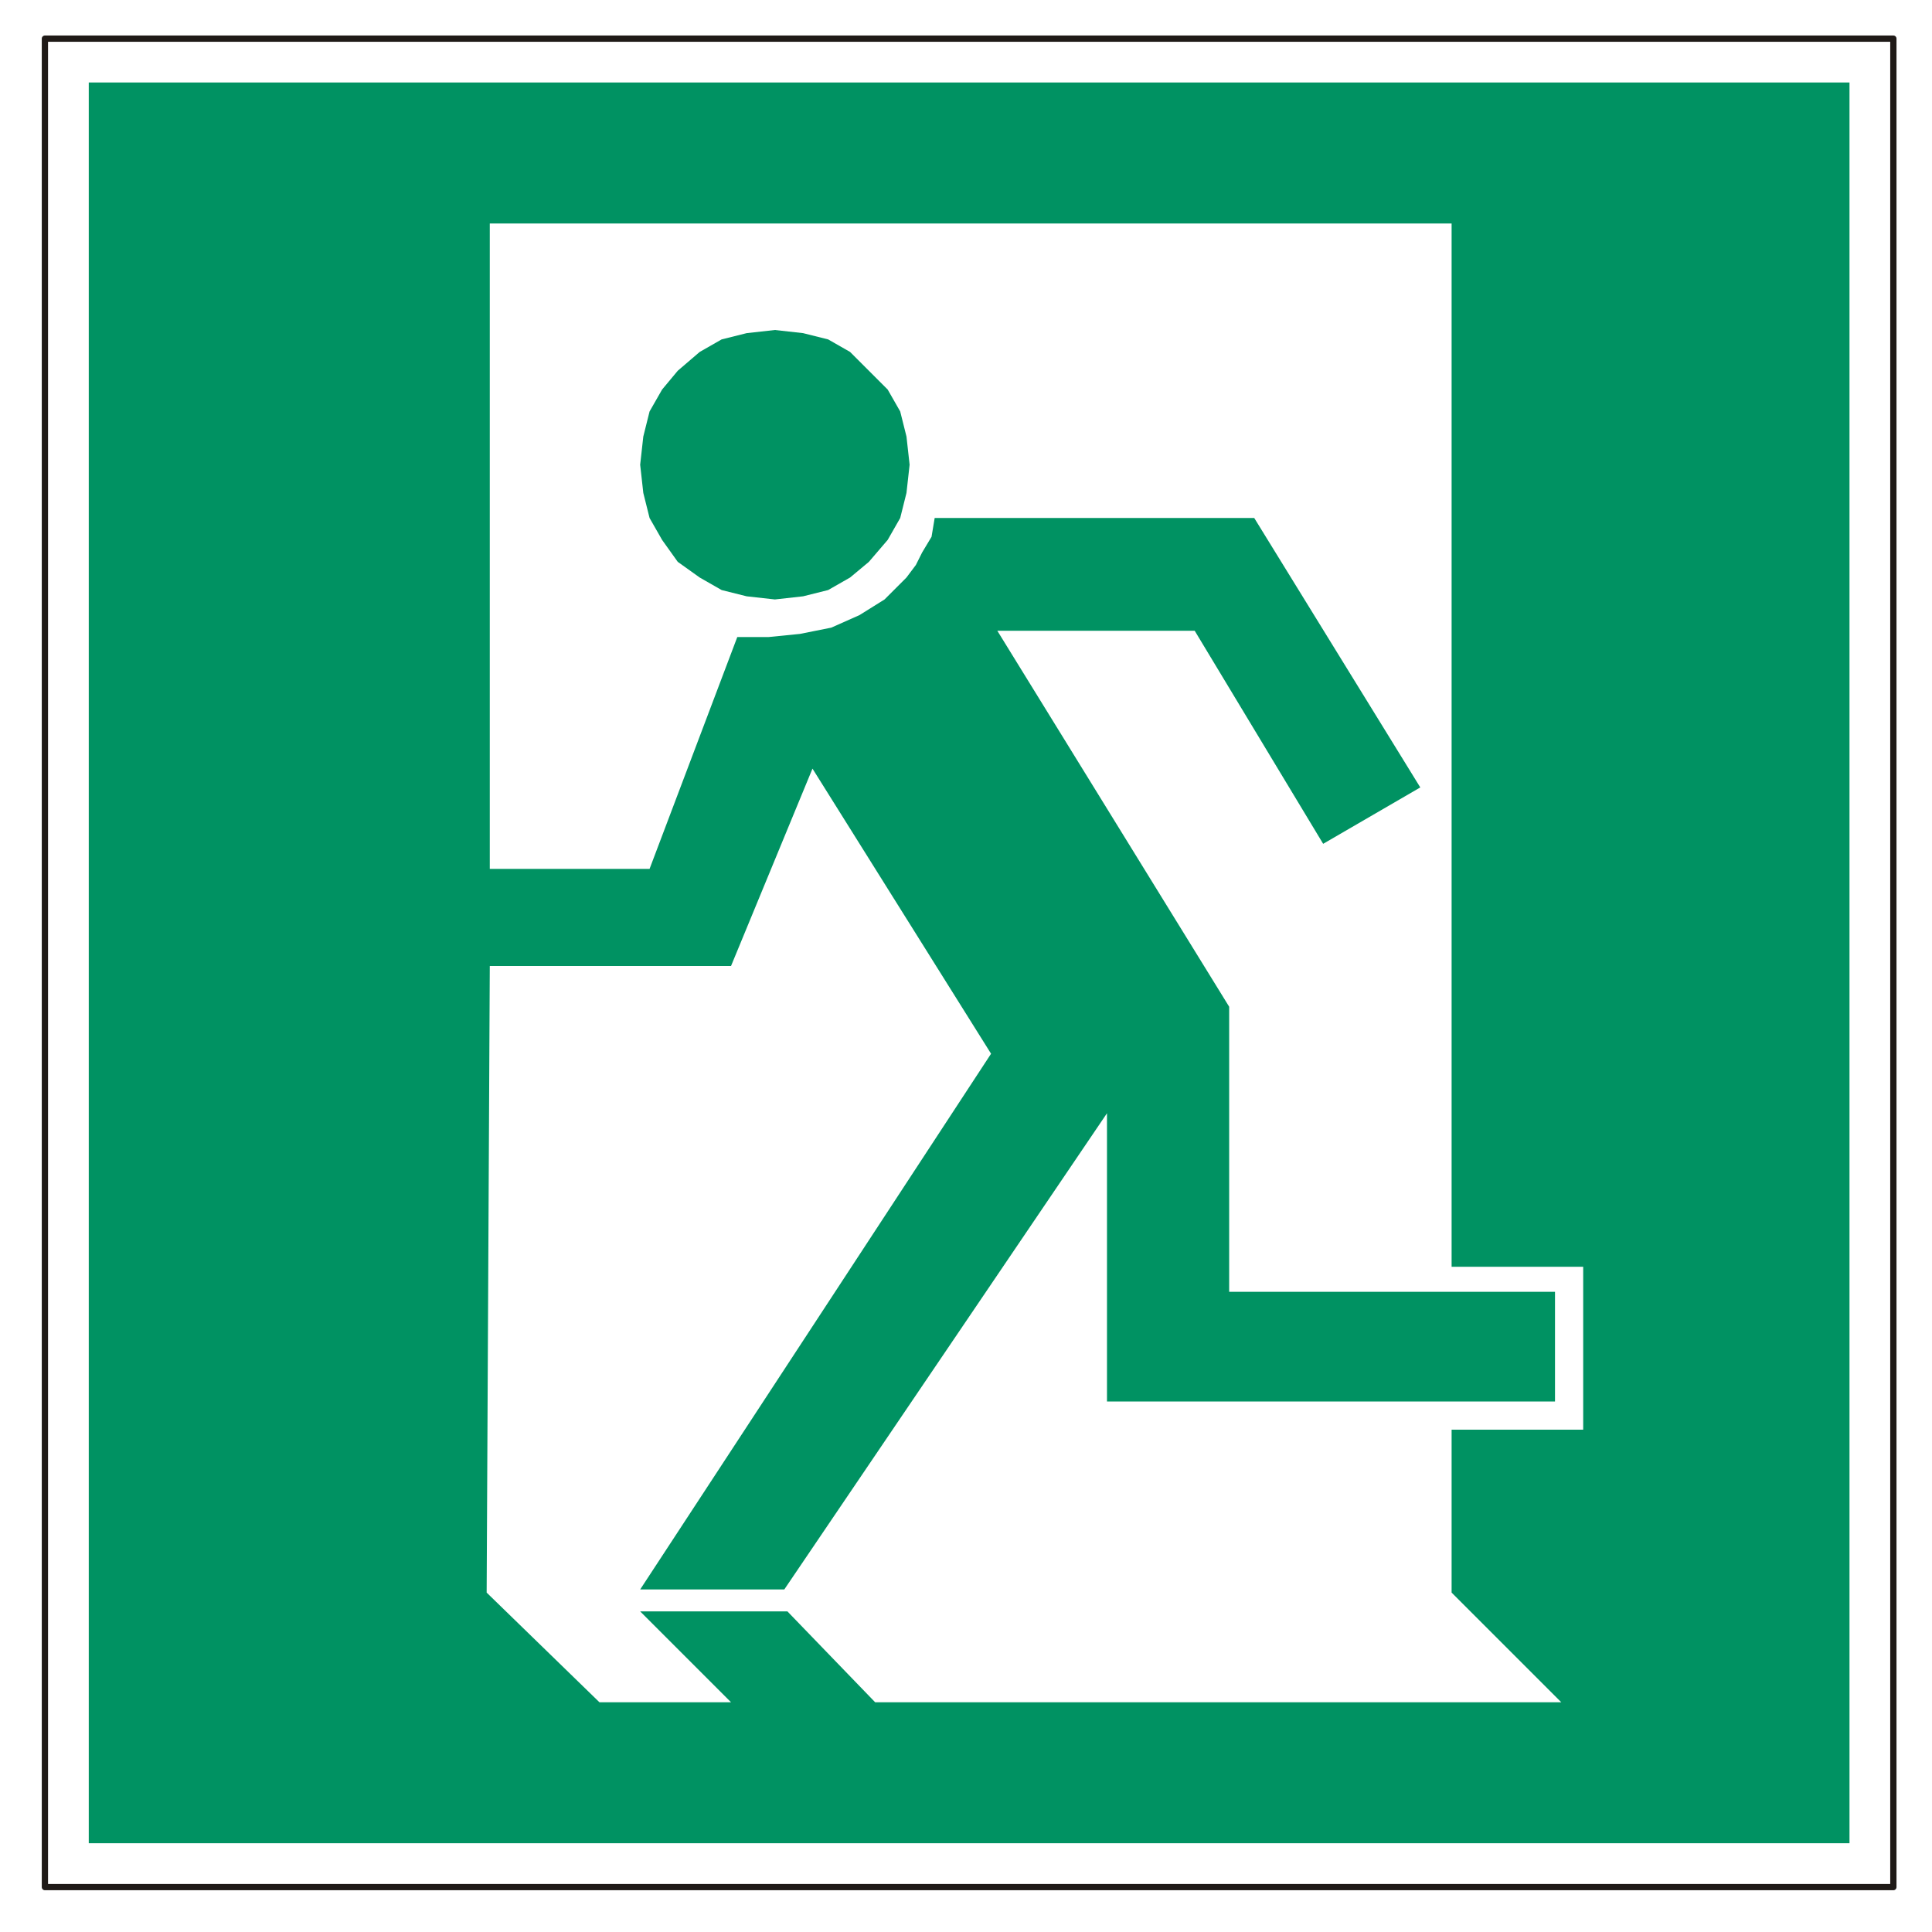 <svg xmlns="http://www.w3.org/2000/svg" viewBox="0 0 185 185"><defs><clipPath><path d="m304.32 421.22h135.42v119.1h-135.42v-119.1"/></clipPath></defs><g transform="translate(0-867.36)"><path d="m181.3 1048.06h-177v-177h177v177z" fill="none" stroke="#1f1a17" stroke-linejoin="round" stroke-linecap="round" stroke-width=".6" stroke-miterlimit="10"/><path d="m74.2 898.96l2.7.3 2.4.6 2.1 1.2 3.6 3.6 1.2 2.1.6 2.4.3 2.7-.3 2.7-.6 2.4-1.2 2.1-1.8 2.1-1.8 1.5-2.1 1.2-2.4.6-2.7.3-2.7-.3-2.4-.6-2.1-1.2-2.1-1.5-1.5-2.1-1.2-2.1-.6-2.4-.3-2.7.3-2.7.6-2.4 1.2-2.1 1.5-1.8 2.1-1.8 2.1-1.2 2.4-.6 2.7-.3m-27.3 51.6h15.3l8.4-22.2h3l3-.3 3-.6 2.7-1.2 2.4-1.5 2.1-2.1.9-1.2.6-1.2.9-1.5.3-1.8h30.6l15.9 25.8-9.3 5.4-12.3-20.4h-18.9l22.2 36v27.3h31.2v10.5h-42.9v-27.6l-30.9 45.6h-13.8l33.6-51.3-17.1-27.3-7.8 18.9h-23.1l-.3 60 10.8 10.5h12.6l-8.7-8.7h14.1l8.4 8.7h65.7l-10.5-10.5v-15.6h12.6v-15.6h-12.6v-99.9h-92.1v61.8m-38.4-75.3h168.6v168.6h-168.6v-168.6" fill="#009262" fill-rule="evenodd"/></g></svg>
